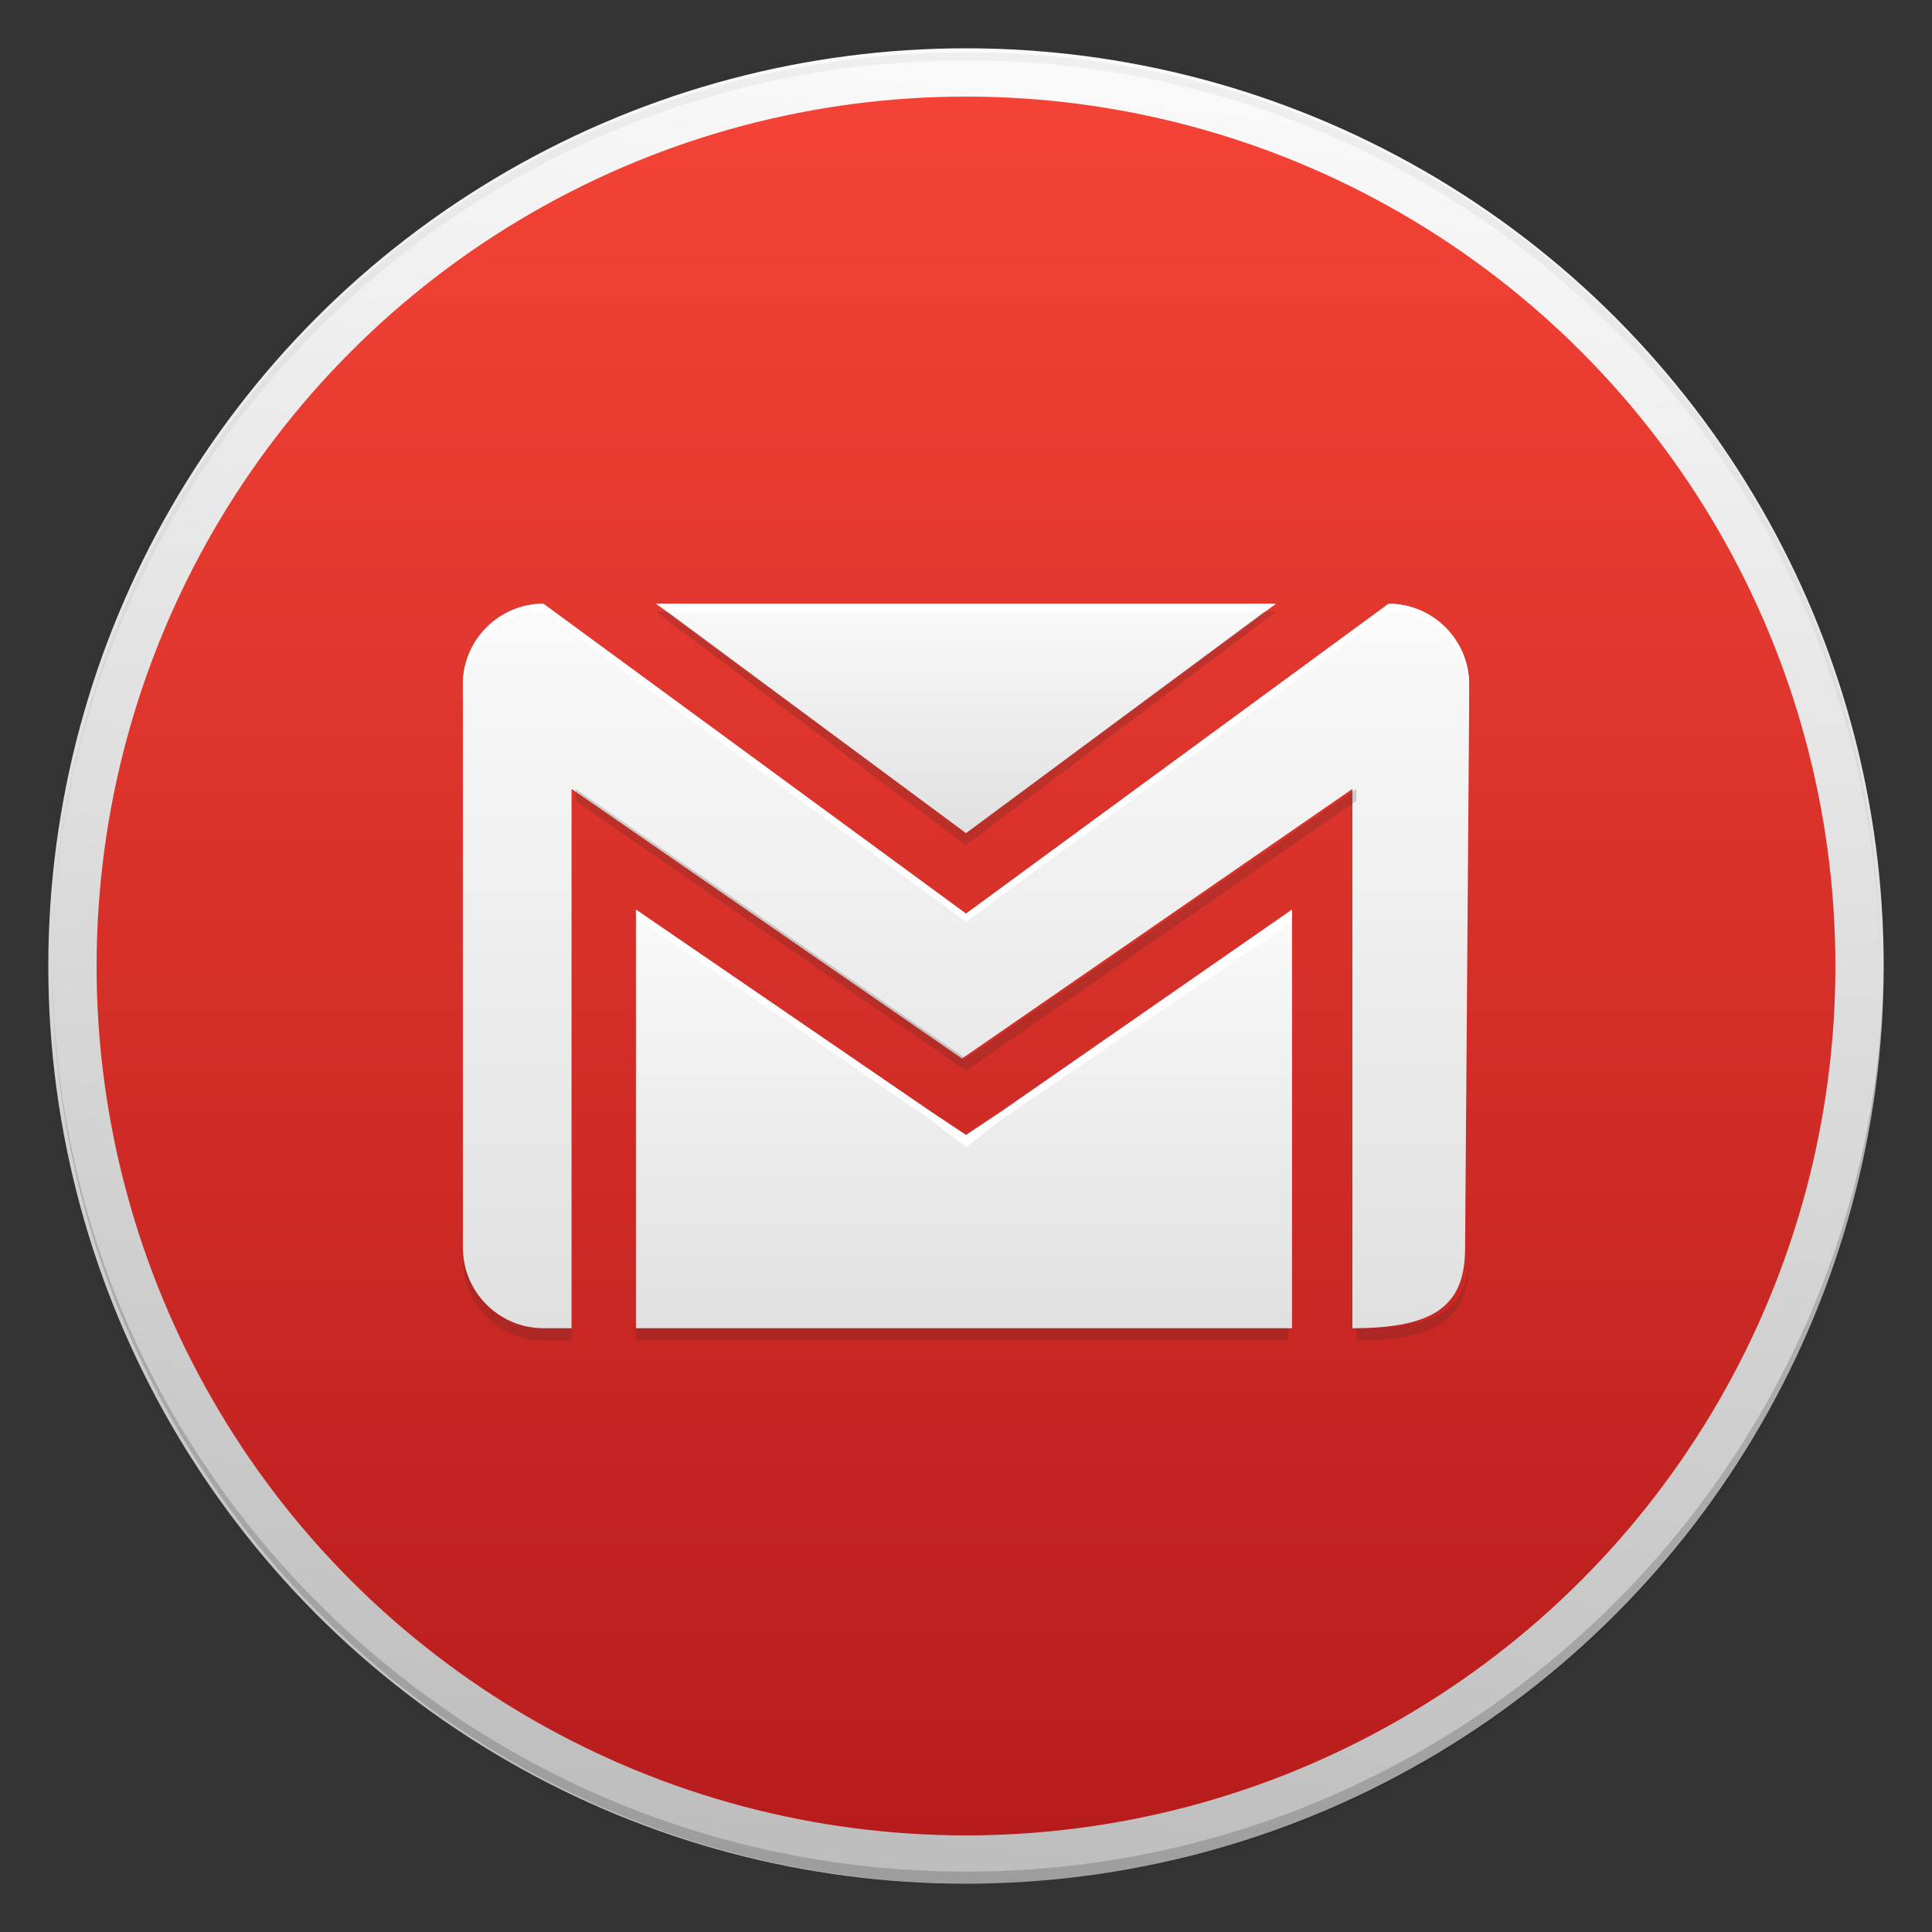 <?xml version="1.0" encoding="utf-8"?>
<!-- Generator: Adobe Illustrator 18.1.1, SVG Export Plug-In . SVG Version: 6.00 Build 0)  -->
<svg version="1.1" id="Layer_1" xmlns="http://www.w3.org/2000/svg" xmlns:xlink="http://www.w3.org/1999/xlink" x="0px" y="0px"
	 viewBox="0 0 48 48" enable-background="new 0 0 48 48" xml:space="preserve">
<rect x="0" y="0" width="48" height="48" fill="#333333" stroke="none"/>
<g id="Outter_Circle_1_">
	<linearGradient id="Outter_Circle_2_" gradientUnits="userSpaceOnUse" x1="26.378" y1="1.373" x2="21.622" y2="46.627">
		<stop  offset="0" style="stop-color:#FAFAFA"/>
		<stop  offset="1" style="stop-color:#BDBDBD"/>
	</linearGradient>
	<circle id="Outter_Circle" fill="url(#Outter_Circle_2_)" cx="24" cy="24" r="22.8"/>
	<g>
		<path id="Circle_Shade" opacity="0.2" fill="#202020" d="M24,46.5c-12.5,0-22.7-10.1-22.7-22.6c0,0,0,0.1,0,0.1
			c0,12.6,10.2,22.8,22.8,22.8S46.8,36.6,46.8,24c0,0,0-0.1,0-0.1C46.7,36.4,36.5,46.5,24,46.5z"/>
		<path id="Circle_Tint" opacity="5.000000e-002" fill="#202020" d="M24,1.5c12.5,0,22.7,10.1,22.7,22.6c0,0,0-0.1,0-0.1
			C46.8,11.4,36.6,1.3,24,1.3S1.3,11.4,1.3,24c0,0,0,0.1,0,0.1C1.3,11.6,11.5,1.5,24,1.5z"/>
	</g>
</g>
<linearGradient id="Inner_Circle_1_" gradientUnits="userSpaceOnUse" x1="24" y1="2.435" x2="24" y2="45.565">
	<stop  offset="0" style="stop-color:#F44336"/>
	<stop  offset="1" style="stop-color:#B71C1C"/>
</linearGradient>
<circle id="Inner_Circle" fill="url(#Inner_Circle_1_)" cx="24" cy="24" r="21.6"/>
<g id="Glyph">
	<linearGradient id="SVGID_1_" gradientUnits="userSpaceOnUse" x1="24" y1="14.956" x2="24" y2="33.044">
		<stop  offset="0" style="stop-color:#FAFAFA"/>
		<stop  offset="1" style="stop-color:#E0E0E0"/>
	</linearGradient>
	<path fill="url(#SVGID_1_)" d="M36.5,17.6L36.5,17.6L36.5,17.6V17c0-1.1-0.9-2-2-2l0,0L24,22.7L13.5,15c-1.1,0-2,0.9-2,2v14
		c0,1.1,0.9,2,2,2h0.7V19.6l9.7,6.7l9.7-6.7l0,0l0,13.4c2.1,0,2.8-0.6,2.8-2L36.5,17.6z"/>
	<linearGradient id="SVGID_2_" gradientUnits="userSpaceOnUse" x1="23.965" y1="22.554" x2="23.965" y2="33.044">
		<stop  offset="0" style="stop-color:#FAFAFA"/>
		<stop  offset="1" style="stop-color:#E0E0E0"/>
	</linearGradient>
	<polygon fill="url(#SVGID_2_)" points="32.1,31 32.1,22.6 24.9,27.6 24,28.2 23.1,27.6 15.8,22.6 15.8,30.6 15.8,31.5 15.8,33 
		32.1,33 32.1,31.5 	"/>
	<linearGradient id="SVGID_3_" gradientUnits="userSpaceOnUse" x1="24" y1="14.956" x2="24" y2="20.736">
		<stop  offset="0" style="stop-color:#FAFAFA"/>
		<stop  offset="1" style="stop-color:#E0E0E0"/>
	</linearGradient>
	<polygon fill="url(#SVGID_3_)" points="31.7,15 16.3,15 24,20.7 	"/>
</g>
<g id="Tint">
	<polygon fill="#FFFFFF" points="24.9,27.6 24,28.2 23.1,27.6 15.8,22.6 15.8,22.8 23.1,27.8 24,28.5 24.9,27.8 32.1,22.9 
		32.1,22.6 	"/>
	<g>
		<polygon fill="#FFFFFF" points="36.5,17.8 36.5,17.6 36.5,17.8 		"/>
		<rect x="36.5" y="17.8" fill="#FFFFFF" width="0" height="13.2"/>
		<polygon fill="#FFFFFF" points="36.5,17.6 36.5,17.6 36.5,17.6 		"/>
		<path fill="#FFFFFF" d="M13.5,15.2L24,22.9l10.5-7.7l0,0c1.1,0,2,0.9,2,2V17c0-1.1-0.9-2-2-2l0,0L24,22.7L13.5,15
			c-1.1,0-2,0.9-2,2v0.3C11.5,16.1,12.4,15.2,13.5,15.2z"/>
	</g>
	<polygon fill="#FFFFFF" points="31.4,15.2 31.7,15 16.3,15 16.6,15.2 	"/>
</g>
<g id="Shade">
	<rect x="15.8" y="33" opacity="0.2" fill="#3E2723" width="16.2" height="0.3"/>
	<g opacity="0.2">
		<polygon fill="#3E2723" points="36.5,17.8 36.5,17.8 36.5,17.8 		"/>
		<path fill="#3E2723" d="M11.5,31v0.3c0,1.1,0.9,2,2,2h0.7V33h-0.7C12.4,33,11.5,32.1,11.5,31z"/>
		<path fill="#3E2723" d="M33.7,33l0-13.4l0,0L24,26.3l-9.7-6.7v0.3l9.7,6.7l9.7-6.7l0,0l0,13.4c2.1,0,2.8-0.6,2.8-2l0-0.2
			C36.5,32.5,35.8,33,33.7,33z"/>
	</g>
	<polygon opacity="0.2" fill="#3E2723" points="24,20.7 16.6,15.2 16.3,15.2 24,21 31.7,15.2 31.4,15.2 	"/>
</g>
</svg>
